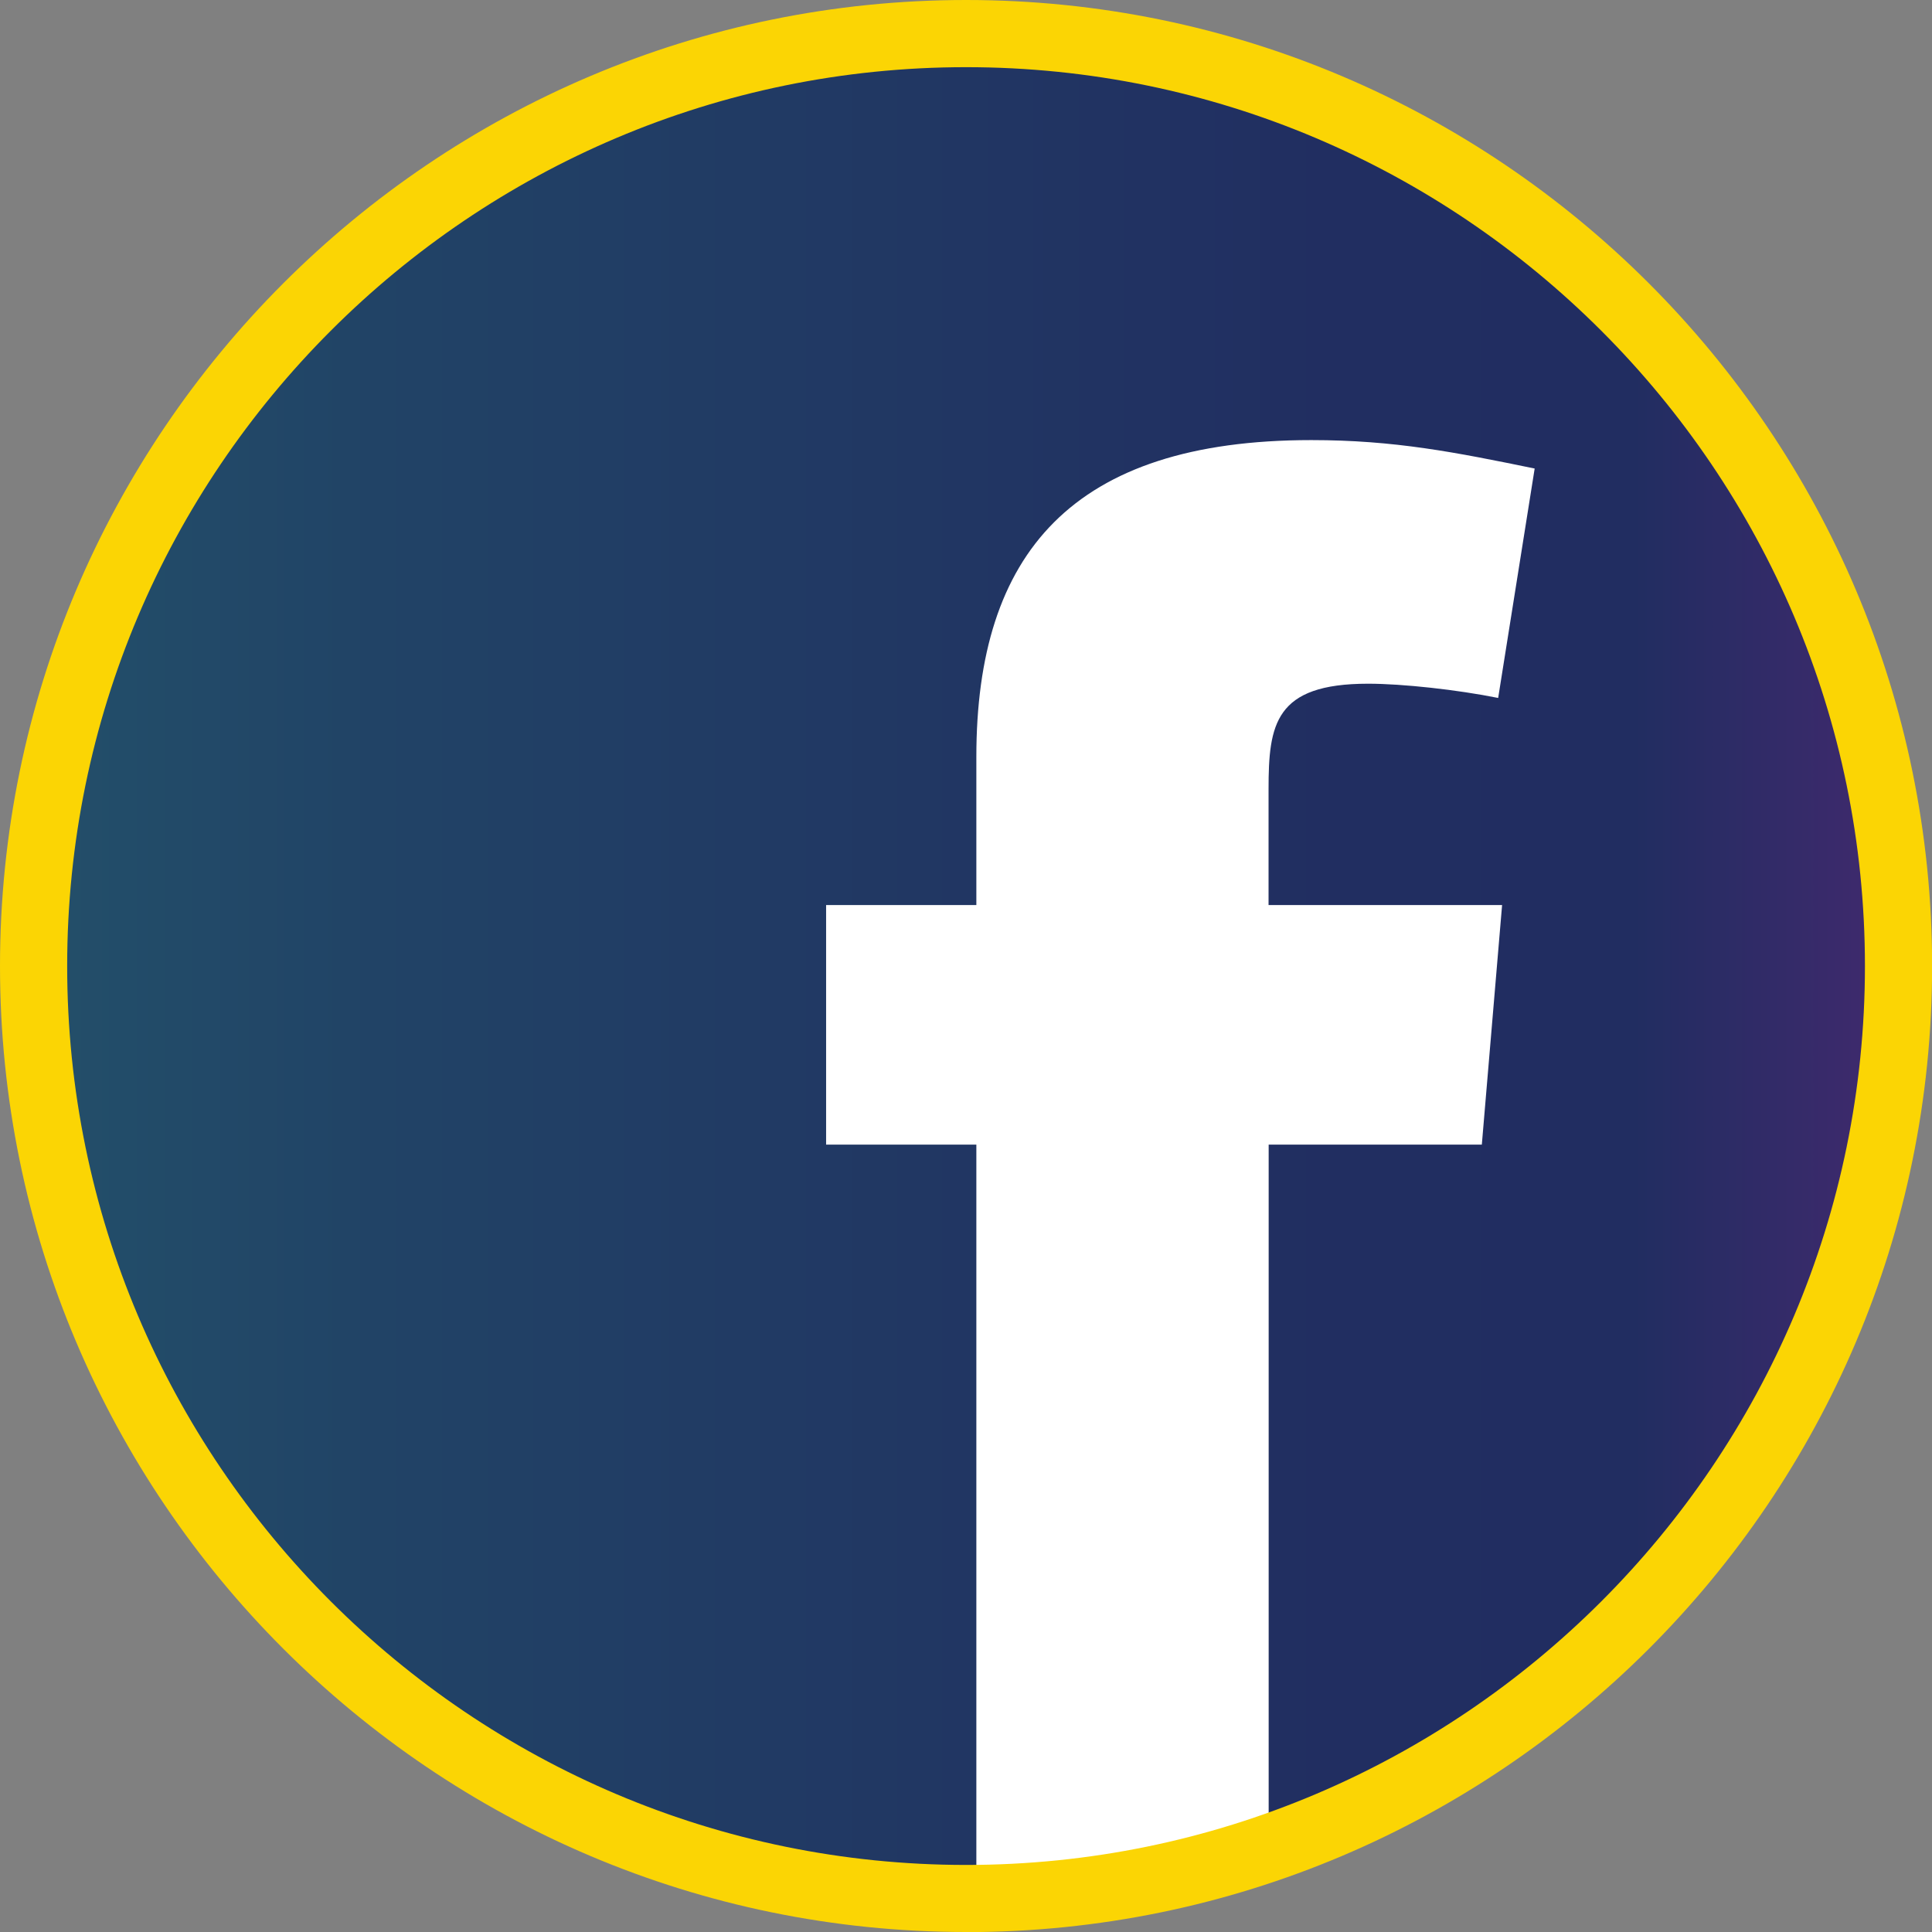 <?xml version="1.0" encoding="UTF-8"?>
<svg id="Layer_2" data-name="Layer 2" xmlns="http://www.w3.org/2000/svg" xmlns:xlink="http://www.w3.org/1999/xlink" viewBox="0 0 172.57 172.57">
  <rect x="0" y="0" width="172.57" height="172.57" fill="#808080" stroke="none"/>
  <defs>
    <style>
      .cls-1 {
        fill: #fff;
      }

      .cls-2 {
        fill: url(#linear-gradient);
      }

      .cls-3 {
        fill: #fbd504;
      }
    </style>
    <linearGradient id="linear-gradient" x1="1" y1="86.29" x2="171.57" y2="86.29" gradientUnits="userSpaceOnUse">
      <stop offset="0" stop-color="#23506a"/>
      <stop offset=".19" stop-color="#214366"/>
      <stop offset=".69" stop-color="#212e61"/>
      <stop offset=".85" stop-color="#212d61"/>
      <stop offset="1" stop-color="#44296f"/>
    </linearGradient>
  </defs>
  <g id="Layer_1-2" data-name="Layer 1">
    <g>
      <circle class="cls-2" cx="86.29" cy="86.29" r="85.29"/>
      <g>
        <path class="cls-1" d="m133.81,62.34c-3.63-.73-8.52-1.27-11.61-1.27-8.34,0-8.89,3.63-8.89,9.43v10.34h20.86l-1.81,21.4h-19.04v65.1h-26.11v-65.1h-13.42v-21.4h13.42v-13.24c0-18.13,8.52-28.29,29.92-28.29,7.44,0,12.88,1.09,19.95,2.54l-3.26,20.49Z"/>
        <path class="cls-3" d="m86.29,172.57C38.71,172.57,0,133.86,0,86.29S38.71,0,86.29,0s86.29,38.71,86.29,86.29-38.71,86.29-86.29,86.29Zm0-166.57C42.02,6,6,42.02,6,86.29s36.02,80.29,80.29,80.29,80.29-36.02,80.29-80.29S130.55,6,86.29,6Z"/>
      </g>
    </g>
  </g>
</svg>